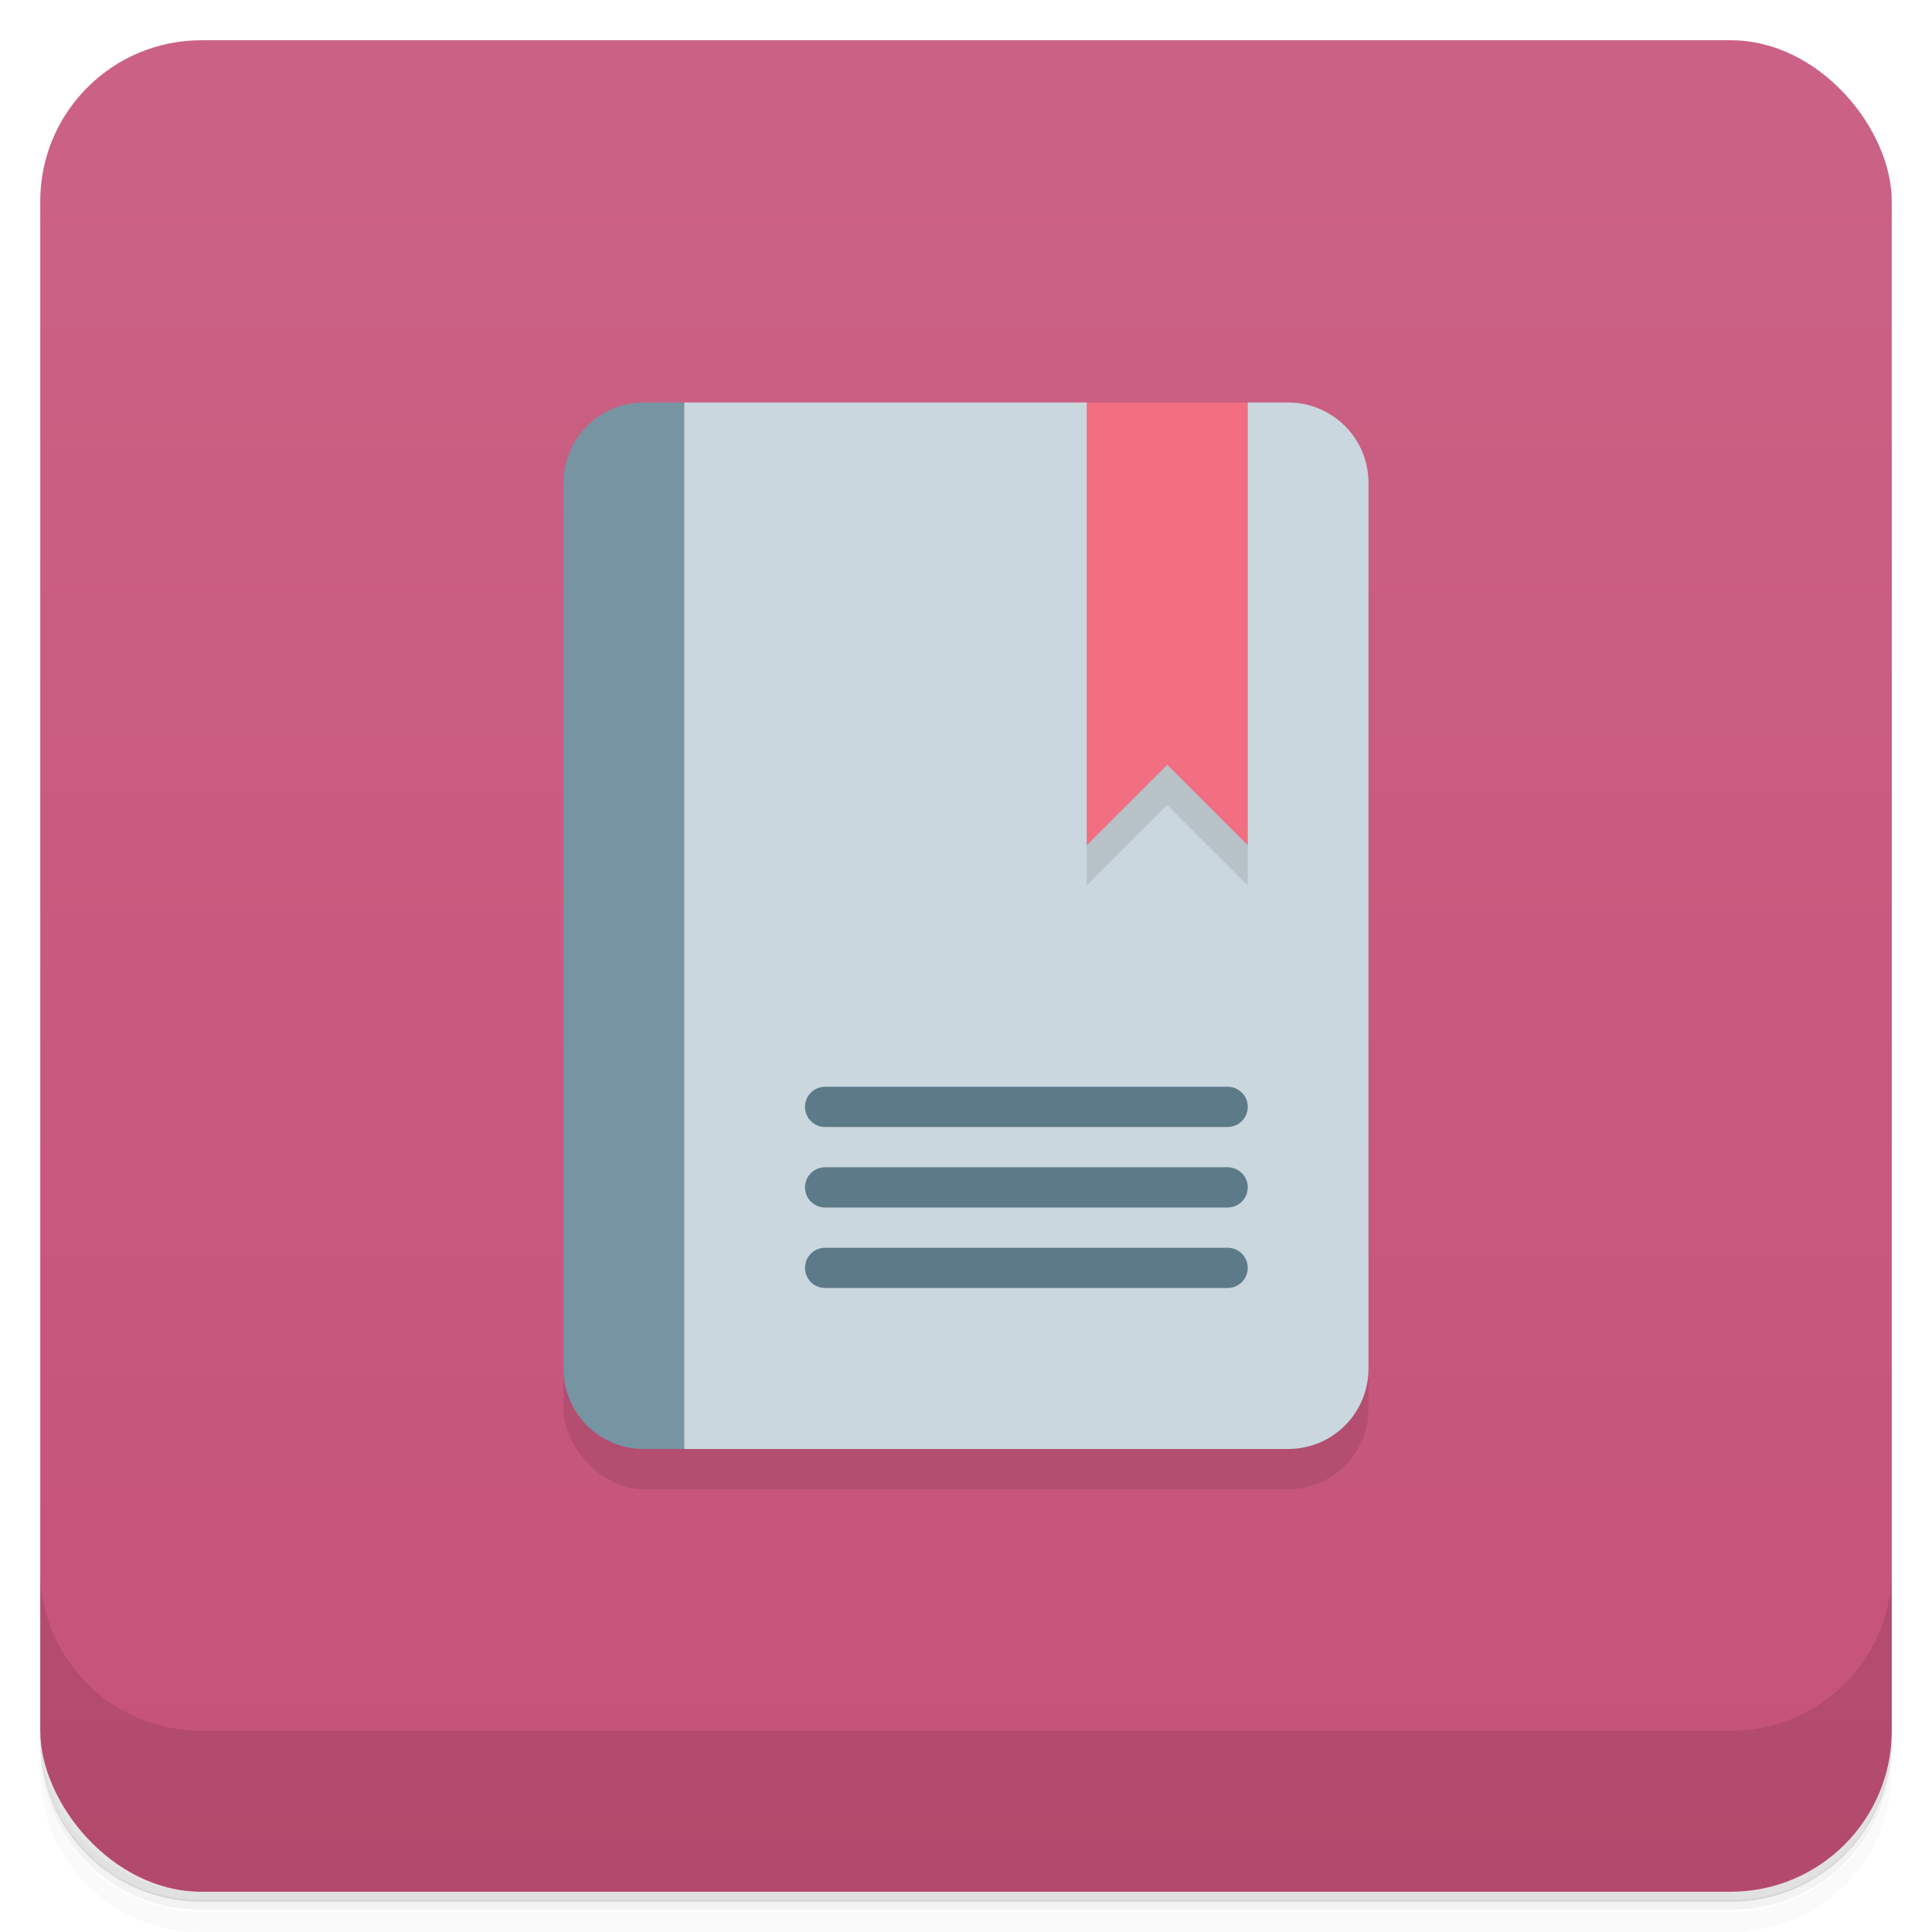 <svg version="1.1" viewBox="0 0 48 48" xmlns="http://www.w3.org/2000/svg">
 <defs>
  <linearGradient id="bg" x2="0" y1="1" y2="47" gradientUnits="userSpaceOnUse">
   <stop style="stop-color:#cb6285" offset="0"/>
   <stop style="stop-color:#c65279" offset="1"/>
  </linearGradient>
 </defs>
 <path d="m1 43v0.25c0 2.22 1.78 4 4 4h38c2.22 0 4-1.78 4-4v-0.25c0 2.22-1.78 4-4 4h-38c-2.22 0-4-1.78-4-4zm0 0.5v0.5c0 2.22 1.78 4 4 4h38c2.22 0 4-1.78 4-4v-0.5c0 2.22-1.78 4-4 4h-38c-2.22 0-4-1.78-4-4z" style="opacity:.02"/>
 <path d="m1 43.2v0.25c0 2.22 1.78 4 4 4h38c2.22 0 4-1.78 4-4v-0.25c0 2.22-1.78 4-4 4h-38c-2.22 0-4-1.78-4-4z" style="opacity:.05"/>
 <path d="m1 43v0.25c0 2.22 1.78 4 4 4h38c2.22 0 4-1.78 4-4v-0.25c0 2.22-1.78 4-4 4h-38c-2.22 0-4-1.78-4-4z" style="opacity:.1"/>
 <rect x="1" y="1" width="46" height="46" rx="4" style="fill:url(#bg)"/>
 <path d="m1 39v4c0 2.22 1.78 4 4 4h38c2.22 0 4-1.78 4-4v-4c0 2.22-1.78 4-4 4h-38c-2.22 0-4-1.78-4-4z" style="opacity:.1"/>
 <rect x="14" y="11" width="20" height="26" ry="2" style="opacity:.1"/>
 <path d="m17 10-2 13 2 13h15c1.11 0 2-0.892 2-2v-22c0-1.11-0.892-2-2-2h-1l-2 1-2-1z" style="fill:#cad7de"/>
 <path d="m16 10c-1.11 0-2 0.892-2 2v22c0 1.11 0.892 2 2 2h1v-26z" style="fill:#7794a2"/>
 <path d="m27 10h4v12l-2-2-2 2z" style="opacity:.1"/>
 <path d="m27 10h4v11l-2-2-2 2z" style="fill:#f16f80"/>
 <path d="m20.5 27c-0.277 0-0.5 0.223-0.5 0.5s0.223 0.5 0.5 0.5h10c0.277 0 0.5-0.223 0.5-0.5s-0.223-0.5-0.5-0.5zm0 2c-0.277 0-0.5 0.223-0.5 0.5s0.223 0.5 0.5 0.5h10c0.277 0 0.5-0.223 0.5-0.5s-0.223-0.5-0.5-0.5zm0 2c-0.277 0-0.5 0.223-0.5 0.5s0.223 0.5 0.5 0.5h10c0.277 0 0.5-0.223 0.5-0.5s-0.223-0.5-0.5-0.5z" style="fill:#5d7a88"/>
</svg>
